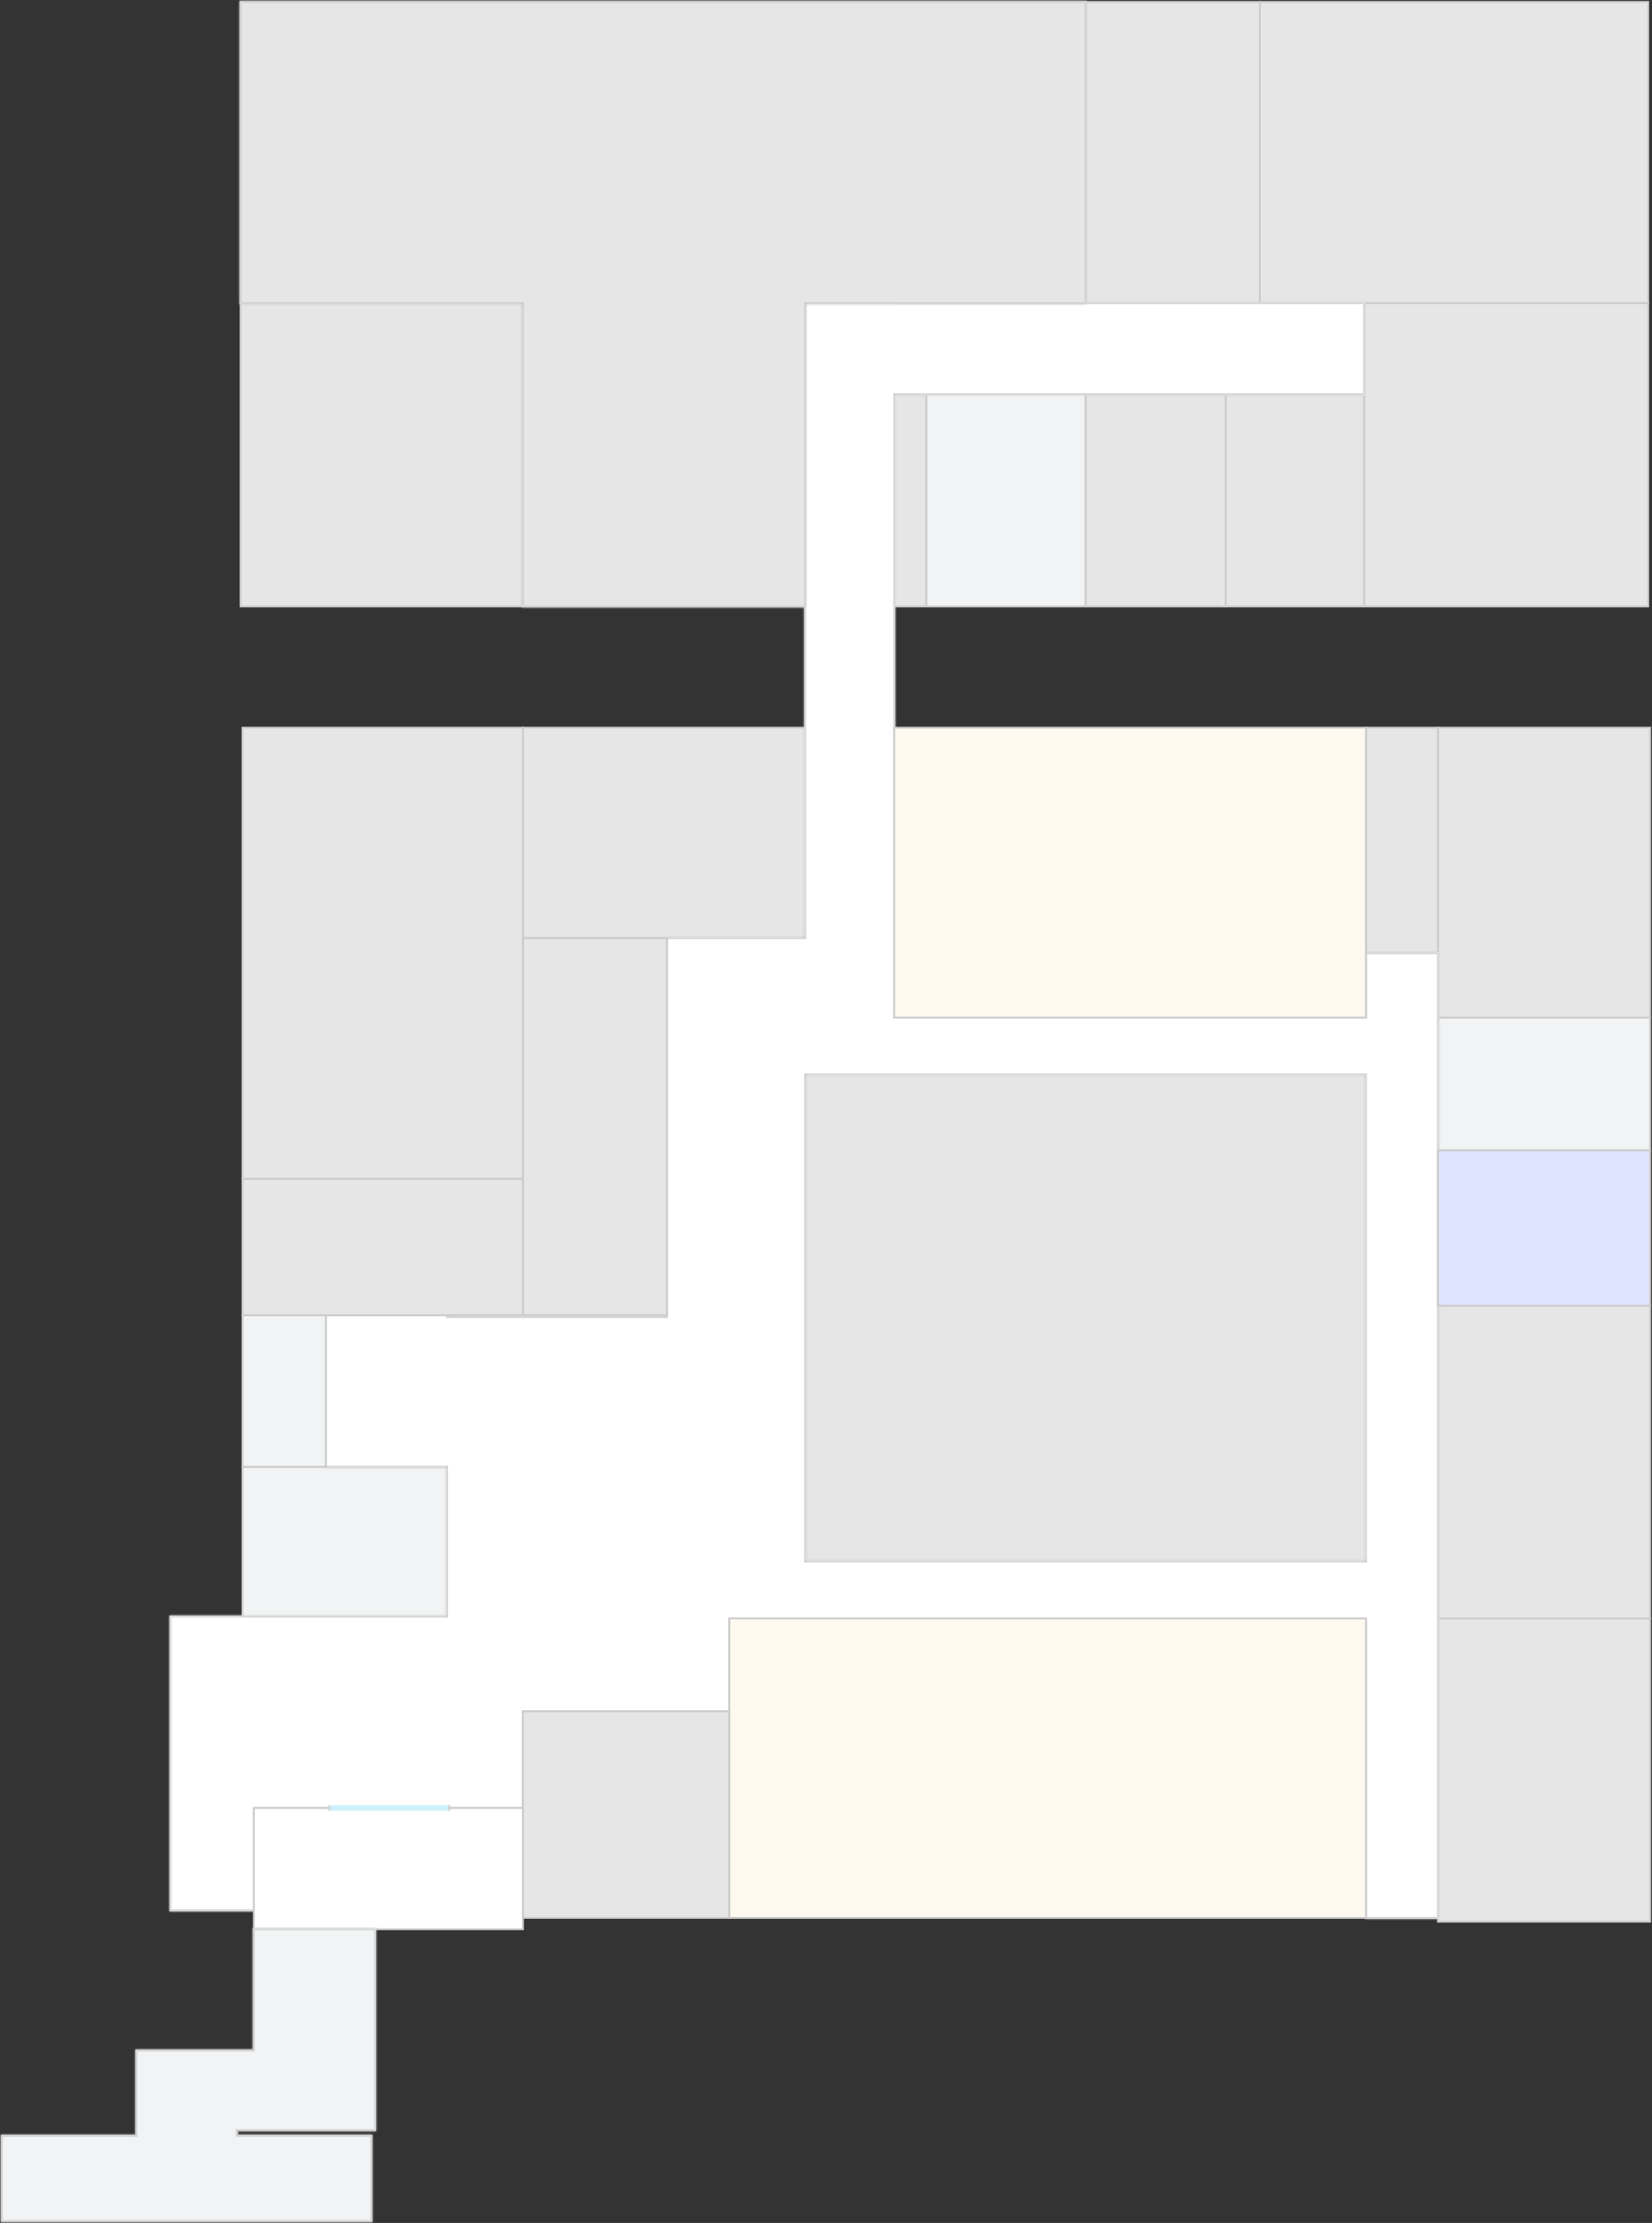 <svg width="872" height="1173" viewBox="0 0 872 1173" fill="none" xmlns="http://www.w3.org/2000/svg">
<rect x="0" y="0" width="872" height="1173" fill="#333333" stroke="none"/>
<rect x="759" y="1014" width="160" height="112" transform="rotate(-90 759 1014)" fill="#E6E6E6" stroke="#CCCCCC"/>
<rect x="759" y="854" width="165" height="112" transform="rotate(-90 759 854)" fill="#E6E6E6" stroke="#CCCCCC"/>
<rect x="759" y="607" width="70" height="112" transform="rotate(-90 759 607)" fill="#F1F3F4" stroke="#CCCCCC"/>
<rect x="759" y="537" width="153" height="112" transform="rotate(-90 759 537)" fill="#E6E6E6" stroke="#CCCCCC"/>
<rect x="721" y="503" width="119" height="38" transform="rotate(-90 721 503)" fill="#E6E6E6" stroke="#CCCCCC"/>
<rect x="276" y="495" width="111" height="149" transform="rotate(-90 276 495)" fill="#E6E6E6" stroke="#CCCCCC"/>
<rect x="425" y="824" width="257" height="296" transform="rotate(-90 425 824)" fill="#E6E6E6" stroke="#CCCCCC"/>
<rect x="127" y="320" width="161" height="149" transform="rotate(-90 127 320)" fill="#E6E6E6" stroke="#CCCCCC"/>
<rect x="573" y="160" width="159" height="92" transform="rotate(-90 573 160)" fill="#E6E6E6" stroke="#CCCCCC"/>
<rect x="665" y="160" width="159" height="205" transform="rotate(-90 665 160)" fill="#E6E6E6" stroke="#CCCCCC"/>
<rect x="720" y="320" width="160" height="150" transform="rotate(-90 720 320)" fill="#E6E6E6" stroke="#CCCCCC"/>
<rect x="646" y="320" width="112" height="74" transform="rotate(-90 646 320)" fill="#E6E6E6" stroke="#CCCCCC"/>
<rect x="573" y="320" width="112" height="74" transform="rotate(-90 573 320)" fill="#E6E6E6" stroke="#CCCCCC"/>
<rect x="472" y="320" width="112" height="17" transform="rotate(-90 472 320)" fill="#E6E6E6" stroke="#CCCCCC"/>
<rect x="489" y="320" width="112" height="84" transform="rotate(-90 489 320)" fill="#F1F3F4" stroke="#CCCCCC"/>
<rect x="128" y="853" width="79" height="108" transform="rotate(-90 128 853)" fill="#F1F3F4" stroke="#CCCCCC"/>
<mask id="path-17-inside-1_297_935" fill="white">
<path fill-rule="evenodd" clip-rule="evenodd" d="M89.5 953.5L89.5 852.5L235.5 852.5L235.5 774.5L171.5 774.5L171.5 693.5L236.5 693.5L236.5 694.5L351.5 694.5L351.5 494.5L424.5 494.5L424.5 158.5L472.5 158.5L472.5 159.5L720.5 159.5L720.5 208.5L472.5 208.5L472.5 536.5L720.5 536.5L720.5 502.5L759.5 502.5L759.5 823.5L759.5 854.5L759.5 1012.5L720.5 1012.5L720.5 854.5L425.5 854.5L423.5 854.5L385.5 854.5L385.5 903.5L276.5 903.5L276.5 954.5L134.5 954.5L134.5 1008.5L89.5 1008.5L89.5 954.5L89.5 953.5ZM720.5 823.5L720.5 567.5L425.5 567.5L425.5 823.5L720.5 823.5Z"/>
</mask>
<path fill-rule="evenodd" clip-rule="evenodd" d="M89.5 953.5L89.5 852.5L235.5 852.5L235.5 774.5L171.5 774.5L171.5 693.5L236.5 693.5L236.5 694.5L351.5 694.5L351.5 494.5L424.5 494.5L424.5 158.5L472.5 158.5L472.5 159.5L720.5 159.5L720.5 208.5L472.5 208.5L472.5 536.5L720.5 536.5L720.5 502.5L759.5 502.5L759.5 823.5L759.5 854.5L759.5 1012.5L720.5 1012.5L720.5 854.5L425.5 854.5L423.5 854.5L385.5 854.5L385.5 903.5L276.5 903.5L276.5 954.5L134.5 954.5L134.5 1008.5L89.5 1008.5L89.5 954.5L89.5 953.5ZM720.5 823.5L720.5 567.5L425.5 567.5L425.5 823.5L720.5 823.5Z" fill="white"/>
<path d="M89.5 852.5L89.5 851.5L88.5 851.5L88.5 852.5L89.5 852.5ZM89.5 953.5L90.5 953.5L89.5 953.5ZM235.5 852.5L235.5 853.5L236.5 853.5L236.5 852.5L235.5 852.5ZM235.5 774.5L236.5 774.5L236.5 773.5L235.5 773.5L235.5 774.5ZM171.5 774.5L170.5 774.5L170.5 775.5L171.5 775.5L171.5 774.5ZM171.5 693.5L171.5 692.5L170.5 692.5L170.5 693.5L171.5 693.5ZM236.5 693.5L237.5 693.5L237.5 692.5L236.5 692.5L236.5 693.5ZM236.5 694.5L235.5 694.5L235.5 695.5L236.5 695.5L236.5 694.5ZM351.5 694.5L351.5 695.5L352.5 695.5L352.5 694.5L351.5 694.5ZM351.5 494.5L351.5 493.5L350.5 493.5L350.5 494.5L351.5 494.5ZM424.5 494.5L424.5 495.5L425.5 495.5L425.5 494.5L424.5 494.5ZM424.5 158.5L424.5 157.5L423.5 157.5L423.5 158.5L424.5 158.5ZM472.5 158.5L473.5 158.5L473.5 157.5L472.5 157.5L472.5 158.5ZM472.5 159.5L471.5 159.5L471.5 160.5L472.5 160.5L472.5 159.5ZM720.5 159.5L721.5 159.5L721.5 158.5L720.5 158.5L720.5 159.5ZM720.5 208.5L720.5 209.5L721.5 209.5L721.5 208.5L720.5 208.5ZM472.5 208.5L472.5 207.5L471.5 207.5L471.5 208.5L472.5 208.5ZM472.5 536.5L471.5 536.5L471.5 537.5L472.5 537.5L472.5 536.5ZM720.5 536.5L720.5 537.5L721.5 537.5L721.5 536.5L720.5 536.5ZM720.5 502.5L720.5 501.5L719.5 501.5L719.5 502.5L720.5 502.5ZM759.5 502.5L760.5 502.5L760.5 501.5L759.5 501.5L759.5 502.5ZM759.5 1012.5L759.5 1013.5L760.5 1013.5L760.5 1012.5L759.5 1012.5ZM720.5 1012.5L719.5 1012.5L719.5 1013.5L720.5 1013.5L720.5 1012.5ZM720.5 854.5L721.5 854.5L721.5 853.5L720.5 853.5L720.5 854.5ZM425.5 854.5L425.5 853.5L425.5 854.5ZM385.5 854.5L385.5 853.5L384.5 853.5L384.5 854.5L385.5 854.5ZM385.5 903.5L385.5 904.5L386.5 904.5L386.5 903.5L385.5 903.5ZM276.5 903.5L276.5 902.5L275.5 902.5L275.5 903.5L276.5 903.5ZM276.5 954.5L276.5 955.5L277.5 955.5L277.5 954.5L276.5 954.5ZM134.5 954.5L134.5 953.5L133.5 953.5L133.5 954.5L134.5 954.5ZM134.5 1008.5L134.5 1009.5L135.5 1009.5L135.5 1008.5L134.5 1008.5ZM89.5 1008.5L88.5 1008.5L88.5 1009.5L89.5 1009.5L89.5 1008.5ZM89.5 954.5L88.5 954.5L89.5 954.5ZM720.5 567.5L721.5 567.5L721.5 566.5L720.5 566.5L720.5 567.5ZM720.5 823.5L720.5 824.5L721.5 824.5L721.5 823.5L720.5 823.5ZM425.5 567.5L425.5 566.5L424.5 566.5L424.5 567.5L425.5 567.5ZM425.5 823.5L424.5 823.5L424.5 824.5L425.5 824.5L425.5 823.5ZM88.5 852.5L88.5 953.5L90.5 953.5L90.5 852.5L88.5 852.5ZM235.5 851.5L89.5 851.5L89.5 853.5L235.5 853.5L235.5 851.5ZM234.5 774.5L234.5 852.5L236.5 852.5L236.5 774.5L234.5 774.5ZM171.5 775.5L235.5 775.5L235.5 773.5L171.5 773.5L171.5 775.5ZM170.5 693.5L170.5 774.5L172.5 774.5L172.5 693.5L170.5 693.5ZM236.5 692.5L171.5 692.5L171.5 694.5L236.5 694.5L236.5 692.5ZM237.5 694.5L237.5 693.5L235.5 693.5L235.5 694.5L237.5 694.5ZM351.5 693.5L236.5 693.5L236.5 695.5L351.5 695.5L351.5 693.5ZM350.5 494.5L350.5 694.5L352.5 694.5L352.5 494.5L350.5 494.5ZM424.5 493.5L351.5 493.5L351.5 495.5L424.5 495.5L424.5 493.5ZM423.5 158.5L423.5 494.5L425.5 494.5L425.5 158.5L423.5 158.5ZM472.5 157.5L424.5 157.5L424.5 159.5L472.5 159.5L472.5 157.5ZM473.5 159.5L473.5 158.5L471.5 158.5L471.5 159.5L473.5 159.5ZM720.5 158.5L472.5 158.5L472.5 160.5L720.5 160.5L720.5 158.5ZM721.5 208.5L721.5 159.5L719.5 159.5L719.5 208.5L721.5 208.5ZM472.5 209.5L720.5 209.5L720.5 207.5L472.5 207.5L472.5 209.5ZM473.5 536.5L473.5 208.5L471.5 208.5L471.5 536.5L473.5 536.5ZM720.5 535.5L472.5 535.5L472.5 537.5L720.5 537.5L720.5 535.5ZM719.5 502.5L719.5 536.5L721.5 536.5L721.5 502.5L719.5 502.5ZM759.5 501.5L720.5 501.5L720.5 503.5L759.5 503.5L759.5 501.5ZM760.5 823.5L760.5 502.5L758.5 502.5L758.5 823.5L760.5 823.5ZM760.5 854.5L760.5 823.5L758.5 823.5L758.5 854.5L760.5 854.5ZM760.5 1012.5L760.5 854.5L758.5 854.5L758.5 1012.5L760.5 1012.5ZM720.5 1013.5L759.5 1013.5L759.5 1011.5L720.5 1011.5L720.5 1013.5ZM719.5 854.5L719.5 1012.5L721.5 1012.5L721.5 854.5L719.5 854.5ZM425.5 855.5L720.5 855.5L720.5 853.5L425.5 853.5L425.5 855.5ZM423.5 855.5L425.5 855.5L425.5 853.5L423.5 853.5L423.5 855.5ZM385.5 855.5L423.5 855.5L423.5 853.5L385.5 853.5L385.5 855.5ZM386.5 903.5L386.5 854.5L384.5 854.5L384.5 903.5L386.5 903.5ZM276.5 904.5L385.5 904.5L385.5 902.5L276.5 902.5L276.5 904.5ZM277.5 954.5L277.5 903.5L275.5 903.5L275.5 954.5L277.5 954.5ZM134.5 955.5L276.5 955.5L276.5 953.5L134.5 953.5L134.5 955.5ZM133.5 954.5L133.5 1008.5L135.5 1008.5L135.5 954.5L133.5 954.5ZM134.5 1007.5L89.5 1007.5L89.5 1009.5L134.5 1009.5L134.5 1007.5ZM90.5 1008.5L90.5 954.5L88.5 954.5L88.5 1008.5L90.5 1008.5ZM90.5 954.5L90.5 953.5L88.5 953.5L88.5 954.5L90.5 954.5ZM719.5 567.5L719.5 823.5L721.5 823.5L721.5 567.5L719.5 567.5ZM425.5 568.5L720.5 568.5L720.5 566.5L425.5 566.5L425.5 568.5ZM426.5 823.5L426.5 567.5L424.5 567.5L424.5 823.5L426.5 823.5ZM720.5 822.5L425.5 822.5L425.5 824.5L720.5 824.5L720.5 822.5Z" fill="#CCCCCC" mask="url(#path-17-inside-1_297_935)"/>
<rect x="128" y="774" width="80" height="44" transform="rotate(-90 128 774)" fill="#F1F3F4" stroke="#CCCCCC"/>
<mask id="path-20-inside-2_297_935" fill="white">
<path fill-rule="evenodd" clip-rule="evenodd" d="M126.5 0.5L126.5 160.5L275.5 160.5L275.5 320.5L425.5 320.5L425.5 160.5L573.5 160.5L573.5 0.5L126.5 0.5Z"/>
</mask>
<path fill-rule="evenodd" clip-rule="evenodd" d="M126.5 0.5L126.5 160.5L275.5 160.5L275.5 320.5L425.5 320.5L425.5 160.5L573.5 160.5L573.5 0.5L126.5 0.5Z" fill="#E6E6E6"/>
<path d="M126.5 160.5L125.5 160.5L125.5 161.5L126.5 161.5L126.5 160.5ZM126.5 0.5L126.5 -0.5L125.5 -0.5L125.5 0.5L126.5 0.5ZM275.5 160.5L276.5 160.5L276.5 159.5L275.5 159.5L275.5 160.5ZM275.5 320.5L274.5 320.5L274.5 321.5L275.5 321.5L275.5 320.5ZM425.5 320.5L425.5 321.5L426.5 321.5L426.5 320.5L425.5 320.5ZM425.5 160.5L425.5 159.5L424.5 159.5L424.5 160.5L425.5 160.5ZM573.5 160.5L573.5 161.5L574.5 161.5L574.5 160.5L573.5 160.5ZM573.5 0.5L574.5 0.5L574.5 -0.5L573.5 -0.5L573.5 0.5ZM127.5 160.5L127.5 0.5L125.5 0.5L125.5 160.5L127.5 160.5ZM275.5 159.5L126.5 159.5L126.5 161.5L275.5 161.5L275.5 159.5ZM276.5 320.5L276.5 160.5L274.5 160.5L274.5 320.5L276.5 320.5ZM425.5 319.5L275.5 319.5L275.5 321.5L425.5 321.5L425.5 319.5ZM424.5 160.5L424.5 320.5L426.5 320.5L426.5 160.5L424.5 160.5ZM573.5 159.5L425.5 159.5L425.5 161.5L573.5 161.5L573.5 159.5ZM572.5 0.5L572.5 160.5L574.5 160.5L574.5 0.5L572.5 0.5ZM126.5 1.5L573.5 1.5L573.5 -0.5L126.5 -0.5L126.5 1.5Z" fill="#CCCCCC" mask="url(#path-20-inside-2_297_935)"/>
<rect x="276" y="1012" width="109" height="109" transform="rotate(-90 276 1012)" fill="#E6E6E6" stroke="#CCCCCC"/>
<rect x="134" y="1018" width="64" height="142" transform="rotate(-90 134 1018)" fill="white" stroke="#CCCCCC"/>
<mask id="path-24-inside-3_297_935" fill="white">
<path fill-rule="evenodd" clip-rule="evenodd" d="M0.5 1126.5L0.5 1172.5L196.5 1172.5L196.5 1126.5L125.5 1126.5L125.5 1124.5L133.5 1124.5L134.5 1124.5L198.5 1124.5L198.5 1017.5L133.5 1017.5L133.5 1081.5L125.5 1081.5L122.5 1081.5L71.5 1081.5L71.5 1126.5L0.5 1126.5Z"/>
</mask>
<path fill-rule="evenodd" clip-rule="evenodd" d="M0.5 1126.5L0.5 1172.5L196.5 1172.5L196.5 1126.5L125.5 1126.5L125.5 1124.5L133.5 1124.5L134.5 1124.5L198.5 1124.5L198.5 1017.5L133.5 1017.5L133.5 1081.5L125.5 1081.5L122.5 1081.5L71.5 1081.5L71.5 1126.5L0.5 1126.5Z" fill="#F1F3F4"/>
<path d="M0.5 1172.5L-0.5 1172.5L-0.5 1173.5L0.5 1173.5L0.5 1172.5ZM0.5 1126.5L0.5 1125.5L-0.5 1125.5L-0.5 1126.5L0.5 1126.5ZM196.5 1172.5L196.5 1173.5L197.5 1173.5L197.5 1172.5L196.5 1172.5ZM196.5 1126.5L197.5 1126.5L197.5 1125.5L196.5 1125.5L196.5 1126.5ZM125.5 1126.5L124.5 1126.5L124.5 1127.5L125.5 1127.5L125.5 1126.5ZM125.5 1124.5L125.5 1123.5L124.5 1123.5L124.5 1124.5L125.5 1124.5ZM198.5 1124.5L198.5 1125.5L199.5 1125.5L199.5 1124.5L198.5 1124.5ZM198.5 1017.5L199.5 1017.5L199.5 1016.5L198.5 1016.5L198.5 1017.5ZM133.5 1017.5L133.5 1016.5L132.5 1016.5L132.5 1017.5L133.5 1017.5ZM133.5 1081.5L133.5 1082.5L134.5 1082.5L134.5 1081.5L133.5 1081.5ZM71.5 1081.5L71.5 1080.5L70.5 1080.5L70.5 1081.5L71.5 1081.5ZM71.5 1126.5L71.5 1127.5L72.5 1127.5L72.5 1126.5L71.5 1126.5ZM1.5 1172.5L1.5 1126.5L-0.5 1126.5L-0.5 1172.5L1.5 1172.5ZM196.5 1171.5L0.5 1171.5L0.5 1173.5L196.5 1173.5L196.5 1171.5ZM195.5 1126.5L195.5 1172.5L197.5 1172.5L197.5 1126.5L195.5 1126.5ZM125.5 1127.5L196.5 1127.5L196.5 1125.5L125.5 1125.5L125.5 1127.5ZM124.5 1124.5L124.5 1126.5L126.5 1126.5L126.5 1124.5L124.5 1124.5ZM133.5 1123.5L125.5 1123.5L125.5 1125.5L133.5 1125.5L133.5 1123.5ZM134.5 1123.5L133.5 1123.5L133.5 1125.5L134.5 1125.5L134.5 1123.5ZM198.5 1123.5L134.5 1123.5L134.5 1125.5L198.5 1125.5L198.5 1123.5ZM197.5 1017.5L197.5 1124.5L199.5 1124.5L199.5 1017.5L197.5 1017.5ZM133.5 1018.5L198.5 1018.5L198.5 1016.5L133.5 1016.5L133.5 1018.5ZM134.5 1081.5L134.5 1017.5L132.5 1017.5L132.5 1081.5L134.5 1081.5ZM125.5 1082.5L133.5 1082.5L133.5 1080.5L125.5 1080.5L125.5 1082.5ZM122.5 1082.5L125.5 1082.5L125.5 1080.5L122.5 1080.5L122.5 1082.5ZM71.5 1082.5L122.5 1082.5L122.5 1080.5L71.5 1080.5L71.5 1082.5ZM72.5 1126.5L72.5 1081.5L70.5 1081.5L70.5 1126.5L72.5 1126.5ZM0.5 1127.5L71.5 1127.5L71.5 1125.5L0.5 1125.5L0.5 1127.5Z" fill="#CCCCCC" mask="url(#path-24-inside-3_297_935)"/>
<rect x="385" y="1012" width="158" height="336" transform="rotate(-90 385 1012)" fill="#FDF9EF" stroke="#CCCCCC"/>
<rect x="276" y="694" width="199" height="76" transform="rotate(-90 276 694)" fill="#E6E6E6" stroke="#CCCCCC"/>
<rect x="-0.5" y="-0.5" width="72" height="148" transform="matrix(-4.37114e-08 -1 -1 4.37114e-08 275.5 693.5)" fill="#E6E6E6" stroke="#CCCCCC"/>
<rect x="-0.5" y="-0.5" width="238" height="148" transform="matrix(-4.37114e-08 -1 -1 4.37114e-08 275.5 621.5)" fill="#E6E6E6" stroke="#CCCCCC"/>
<rect x="472" y="537" width="153" height="249" transform="rotate(-90 472 537)" fill="#FDF9EF" stroke="#CCCCCC"/>
<rect x="759" y="689" width="82" height="112" transform="rotate(-90 759 689)" fill="#E0E5FF" stroke="#CCCCCC"/>
<mask id="path-32-inside-4_297_935" fill="white">
<path d="M173.5 952.5H237.5L237.5 955.5H173.5L173.5 952.5Z"/>
</mask>
<path d="M173.5 952.5H237.5L237.5 955.5H173.5L173.5 952.5Z" fill="#CDF2FB"/>
<path d="M236.5 952.5L236.5 955.5H238.5L238.5 952.5H236.5ZM174.5 955.5L174.5 952.5H172.5L172.5 955.5H174.5Z" fill="#CCCCCC" mask="url(#path-32-inside-4_297_935)"/>
</svg>
